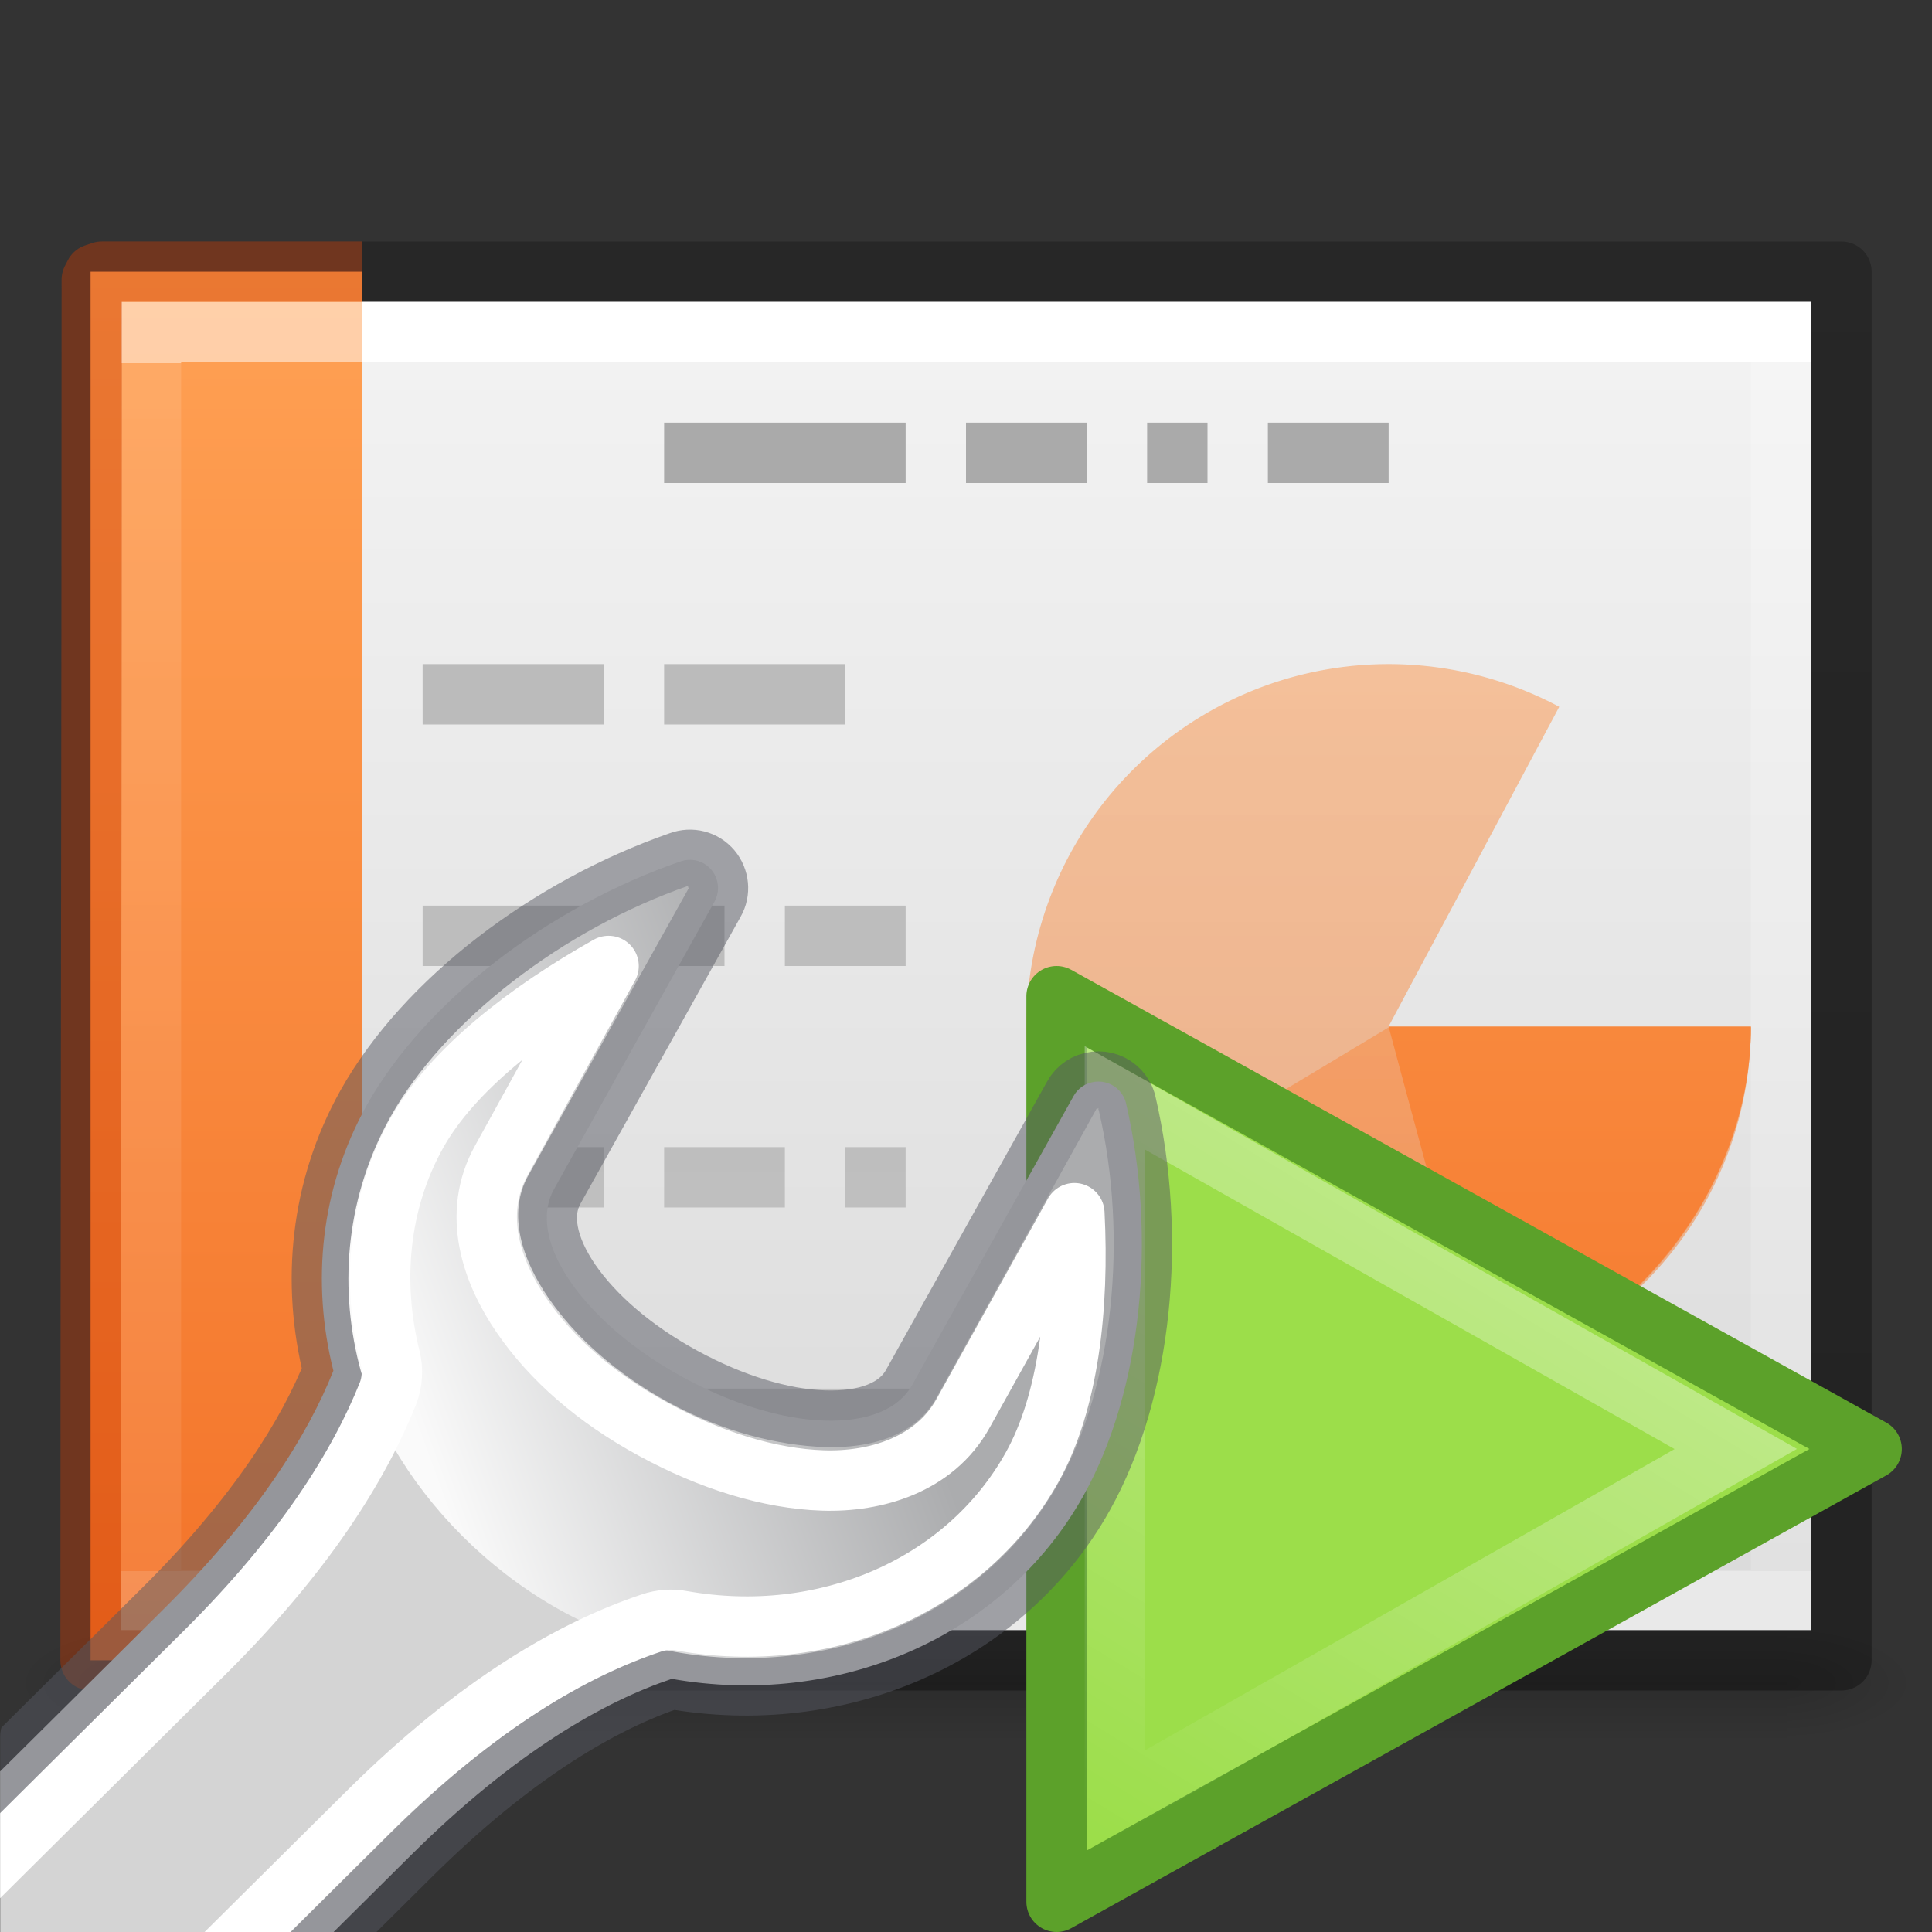 <svg xmlns="http://www.w3.org/2000/svg" xmlns:xlink="http://www.w3.org/1999/xlink" width="32" height="32"><rect width="100%" height="100%" fill="#333333" stroke="none"/><defs><linearGradient id="a"><stop offset="0" stop-color="#fff"/><stop offset="0" stop-color="#fff" stop-opacity=".235"/><stop offset="1" stop-color="#fff" stop-opacity=".157"/><stop offset="1" stop-color="#fff" stop-opacity=".392"/></linearGradient><linearGradient id="b"><stop offset="0" stop-color="#f4f4f4"/><stop offset="1" stop-color="#dbdbdb"/></linearGradient><linearGradient id="c"><stop offset="0"/><stop offset="1" stop-opacity="0"/></linearGradient><linearGradient id="d"><stop offset="0" stop-opacity="0"/><stop offset=".5"/><stop offset="1" stop-opacity="0"/></linearGradient><linearGradient x1="24.001" y1="6.381" x2="24.001" y2="41.619" id="s" xlink:href="#a" gradientUnits="userSpaceOnUse" gradientTransform="matrix(.73 0 0 .568 -1.515 2.378)"/><linearGradient x1="25.132" y1=".985" x2="25.132" y2="47.013" id="r" xlink:href="#b" gradientUnits="userSpaceOnUse" gradientTransform="matrix(.8 0 0 .478 -3.2 3.794)"/><radialGradient cx="605.714" cy="486.648" r="117.143" fx="605.714" fy="486.648" id="q" xlink:href="#c" gradientUnits="userSpaceOnUse" gradientTransform="matrix(.019 0 0 .008 17.982 23.98)"/><radialGradient cx="605.714" cy="486.648" r="117.143" fx="605.714" fy="486.648" id="p" xlink:href="#c" gradientUnits="userSpaceOnUse" gradientTransform="matrix(-.019 0 0 .008 14.018 23.98)"/><linearGradient x1="302.857" y1="366.648" x2="302.857" y2="609.505" id="o" xlink:href="#d" gradientUnits="userSpaceOnUse" gradientTransform="matrix(.056 0 0 .008 -4.36 23.98)"/><linearGradient x1="9.61" y1="6.395" x2="9.61" y2="41.619" id="u" xlink:href="#e" gradientUnits="userSpaceOnUse" gradientTransform="matrix(.669 0 0 .568 -1.18 2.378)"/><linearGradient id="e"><stop offset="0" stop-color="#fff"/><stop offset="0" stop-color="#fff" stop-opacity=".235"/><stop offset="1" stop-color="#fff" stop-opacity=".157"/><stop offset="1" stop-color="#fff" stop-opacity=".392"/></linearGradient><linearGradient id="f"><stop offset="0" stop-color="#aaa"/><stop offset="1" stop-color="#c8c8c8"/></linearGradient><linearGradient id="i"><stop offset="0" stop-color="#fff"/><stop offset="1" stop-color="#fff" stop-opacity="0"/></linearGradient><linearGradient id="h"><stop offset="0" stop-color="#aaa"/><stop offset="1" stop-color="#c8c8c8"/></linearGradient><linearGradient id="g"><stop offset="0" stop-color="#f4f4f4"/><stop offset="1" stop-color="#dbdbdb"/></linearGradient><linearGradient id="l"><stop offset="0" stop-color="#fff"/><stop offset="1" stop-color="#fff" stop-opacity="0"/></linearGradient><linearGradient id="k"><stop offset="0" stop-color="#aaa"/><stop offset="1" stop-color="#c8c8c8"/></linearGradient><linearGradient id="j"><stop offset="0" stop-color="#f4f4f4"/><stop offset="1" stop-color="#dbdbdb"/></linearGradient><linearGradient x1="22.004" y1="63.218" x2="22.004" y2="25.647" id="v" xlink:href="#f" gradientUnits="userSpaceOnUse" gradientTransform="matrix(1.339 0 0 -1.983 -11.354 93.863)"/><linearGradient id="m"><stop offset="0" stop-opacity=".318"/><stop offset="1" stop-opacity=".24"/></linearGradient><linearGradient xlink:href="#m" id="y" gradientUnits="userSpaceOnUse" gradientTransform="matrix(.741 0 0 .468 46.925 2.682)" x1="-51.786" y1="50.786" x2="-51.786" y2="2.906"/><linearGradient xlink:href="#n" id="z" x1="4.334" y1="6.526" x2="4.334" y2="29.474" gradientUnits="userSpaceOnUse" gradientTransform="translate(0 -2)"/><linearGradient id="n"><stop offset="0" stop-color="#ffa154"/><stop offset="1" stop-color="#f37329"/></linearGradient><linearGradient xlink:href="#n" id="t" gradientUnits="userSpaceOnUse" x1="4.334" y1="6.526" x2="4.334" y2="29.474" gradientTransform="translate(0 -2)"/><linearGradient xlink:href="#n" id="w" gradientUnits="userSpaceOnUse" x1="4.334" y1="6.526" x2="4.334" y2="29.474" gradientTransform="translate(0 -2)"/><linearGradient xlink:href="#n" id="x" gradientUnits="userSpaceOnUse" x1="4.334" y1="6.526" x2="4.334" y2="29.474" gradientTransform="translate(0 -2)"/><linearGradient id="A" gradientTransform="matrix(.384 0 0 .364 15.74 15.092)" gradientUnits="userSpaceOnUse" x1="34.404" x2="13.759" y1="14.66" y2="46.874"><stop offset="0" stop-color="#fff"/><stop offset="1" stop-color="#fff" stop-opacity="0"/></linearGradient><clipPath id="B"><path d="M27.728 6.958c-.204.053-.394.17-.535.336-.282.334-.33.814-.107 1.2l2.648 4.75c.093.167.075.458-.242.92-.32.468-.9.99-1.658 1.402-.762.414-1.514.63-2.082.648-.57.02-.847-.13-.94-.297l-2.668-4.78c-.165-.295-.468-.492-.797-.53-.328-.04-.666.078-.898.334-.118.127-.21.284-.25.465a.58.58 0 0 0 0 .003c-.547 2.35-.31 4.998.76 6.914 1.423 2.544 4.334 3.748 7.197 3.332 1.008.348 2.378 1.105 4.045 2.76l1.277 1.267a.58.58 0 0 0 .407.168h4.946a.58.58 0 0 0 .58-.58V22.03a.58.58 0 0 0-.172-.412l-2.12-2.103c-1.49-1.482-2.25-2.72-2.647-3.682.316-1.513.17-3.117-.63-4.545-1.07-1.916-3.206-3.5-5.497-4.297-.198-.07-.414-.083-.62-.03z"/></clipPath><radialGradient id="C" cx="605.714" cy="486.648" gradientTransform="matrix(.023 0 0 .015 26.36 21.04)" gradientUnits="userSpaceOnUse" r="117.143" xlink:href="#c"/><linearGradient id="D" gradientUnits="userSpaceOnUse" x1="39.706" x2="41.641" y1="28.005" y2="31.442"><stop offset="0" stop-color="#d4d4d4"/><stop offset="1" stop-color="#d4d4d4" stop-opacity="0"/></linearGradient><linearGradient id="E" gradientUnits="userSpaceOnUse" x1="38.833" x2="40.777" y1="28.152" y2="31.46"><stop offset="0" stop-color="#555761"/><stop offset="1" stop-color="#555761" stop-opacity="0"/></linearGradient><linearGradient id="F" gradientTransform="matrix(1.181 0 0 1.18 -332.458 -53.518)" gradientUnits="userSpaceOnUse" x1="302.292" x2="308.649" y1="58.443" y2="60.768"><stop offset="0" stop-color="#abacae"/><stop offset="1" stop-color="#fafafa"/></linearGradient><linearGradient id="G" gradientUnits="userSpaceOnUse" x1="37.789" x2="40.78" xlink:href="#i" y1="27.895" y2="32.102"/></defs><path overflow="visible" opacity=".15" fill="url(#o)" d="M2.4 27h27.2v2H2.4z"/><path d="M2.4 27v2c-.993.004-2.4-.448-2.4-1s1.108-1 2.4-1z" overflow="visible" opacity=".15" fill="url(#p)"/><path d="M29.6 27v2c.993.004 2.4-.448 2.4-1s-1.108-1-2.4-1z" overflow="visible" opacity=".15" fill="url(#q)"/><path d="M2 5h28v22H2V5z" fill="url(#r)"/><path d="M29.5 26.5h-27v-21h27z" fill="none" stroke="url(#s)" stroke-linecap="round"/><path d="M6 27.5H1.5v-23H6" color="#000" overflow="visible" fill="url(#t)"/><path d="M5.5 26.5h-3v-21h3" opacity=".5" fill="none" stroke="url(#u)" stroke-linecap="square"/><path d="M11 7.5h4M16 7.5h2M19 7.5h1M21 7.5h2" fill="none" stroke="#aaa"/><path style="line-height:normal;-inkscape-font-specification:Sans;text-indent:0;text-align:start;text-decoration-line:none;text-transform:none" d="M7 24v-1h2v1zm3 0v-1h6v1zm-3-4v-1h3v1zm4 0v-1h2v1zm3 0v-1h1v1zm-7-4v-1h3v1zm4 0v-1h1v1zm2 0v-1h2v1zm-6-4v-1h3v1zm4 0v-1h3v1z" color="#000" font-family="Sans" overflow="visible" fill="url(#v)"/><path d="M29 17a6 6 0 1 1-3.174-5.293L23 17z" style="isolation:auto;mix-blend-mode:normal" color="#000" overflow="visible" opacity=".5" solid-color="#000000" fill="url(#w)"/><path style="isolation:auto;mix-blend-mode:normal" d="M29 17.017c0 2.602-1.892 5.09-4.4 5.783-2.506.694-5.407-.466-6.745-2.697-.01.01 5.145-3.086 5.145-3.086z" color="#000" overflow="visible" opacity=".5" solid-color="#000000" fill="url(#x)"/><path d="M6 27.5h24.5v-23H6" fill="none" stroke="url(#y)" stroke-linejoin="round"/><path d="M6 27.5H1.5c0-7.093.02-15.35.02-22.868l.048-.093.118-.04H6" color="#000" overflow="visible" opacity=".4" fill="none" stroke="#cc3b02" stroke-linejoin="round"/><path style="isolation:auto;mix-blend-mode:normal" d="M29 17.004c0 2.6-1.892 5.088-4.4 5.782-.058-.01-1.6-5.782-1.6-5.782z" color="#000" overflow="visible" solid-color="#000000" fill="url(#z)"/><path d="M17.5 31.5v-15L31 24z" fill="#9cde4a" fill-rule="evenodd" stroke="#5ca12a" stroke-linecap="round" stroke-linejoin="round"/><path d="M18.466 29.85V18.184L28.75 24z" opacity=".41" fill="none" stroke="url(#A)" stroke-linecap="round"/><g clip-path="url(#B)" transform="matrix(-1 0 0 1 39.414 6.733)"><path d="M40.246 26.43V30c1.187.007 2.87-.8 2.87-1.785 0-.986-1.326-1.785-2.87-1.785z" opacity=".3" fill="url(#C)"/><path d="M20.876 11.33c-.054.06-.094.13-.112.207-.514 2.214-.27 4.757.703 6.5 1.332 2.38 4.104 3.517 6.82 3.037 1.11.373 2.58 1.194 4.325 2.926l21.775 21.617 4.102-4.073-21.777-21.617c-1.572-1.56-2.398-2.9-2.82-3.956.367-1.46.217-3.02-.554-4.4-.976-1.74-3.02-3.28-5.187-4.033-.186-.068-.39-.016-.518.134-.126.15-.148.365-.05.535l2.654 4.755c.237.425.113.973-.27 1.534-.39.566-1.034 1.13-1.86 1.58-.825.45-1.65.697-2.34.72-.686.024-1.225-.166-1.464-.594l-2.67-4.78c-.074-.134-.204-.22-.356-.238-.15-.018-.303.037-.404.15z" fill="url(#D)" fill-rule="evenodd" stroke="url(#E)" stroke-linecap="round" stroke-linejoin="round" stroke-dashoffset=".361" stroke-opacity=".5"/><path d="M28.005 7.94c.022.007.008.036 0 .036l2.657 4.758c.36.64.1 1.4-.332 2.03-.436.636-1.113 1.253-1.993 1.733-.882.48-1.808.712-2.584.738-.774.026-1.5-.195-1.845-.812l-2.658-4.795c-.015-.003-.04.002-.037 0 .025-.026.005.02 0 .037-.49 2.11-.236 4.55.665 6.16 1.23 2.202 3.802 3.254 6.348 2.804 2.534-.456 4.7-2.66 5.24-4.76.343-1.36.197-2.82-.515-4.096-.896-1.605-2.87-3.117-4.944-3.836z" fill="url(#F)" fill-rule="evenodd"/><path d="M29.334 9.267l1.77 3.21c.505.9.16 1.866-.33 2.58-.496.724-1.23 1.367-2.18 1.883-.95.518-1.925.818-2.804.848-.88.03-1.852-.26-2.325-1.107l-1.846-3.32c-.08 1.558.097 3.13.7 4.208 1.11 1.986 3.453 2.96 5.794 2.545.172-.034.352-.02.517.037 1.27.426 2.858 1.317 4.69 3.135l21.776 21.617 2.694-2.656L36.015 20.63c-1.65-1.64-2.548-3.086-3.026-4.28-.073-.187-.086-.396-.038-.59.31-1.238.2-2.58-.442-3.727-.586-1.048-1.827-2.008-3.174-2.766z" fill="none" stroke="url(#G)" stroke-linecap="round" stroke-linejoin="round" stroke-dashoffset=".361"/></g></svg>